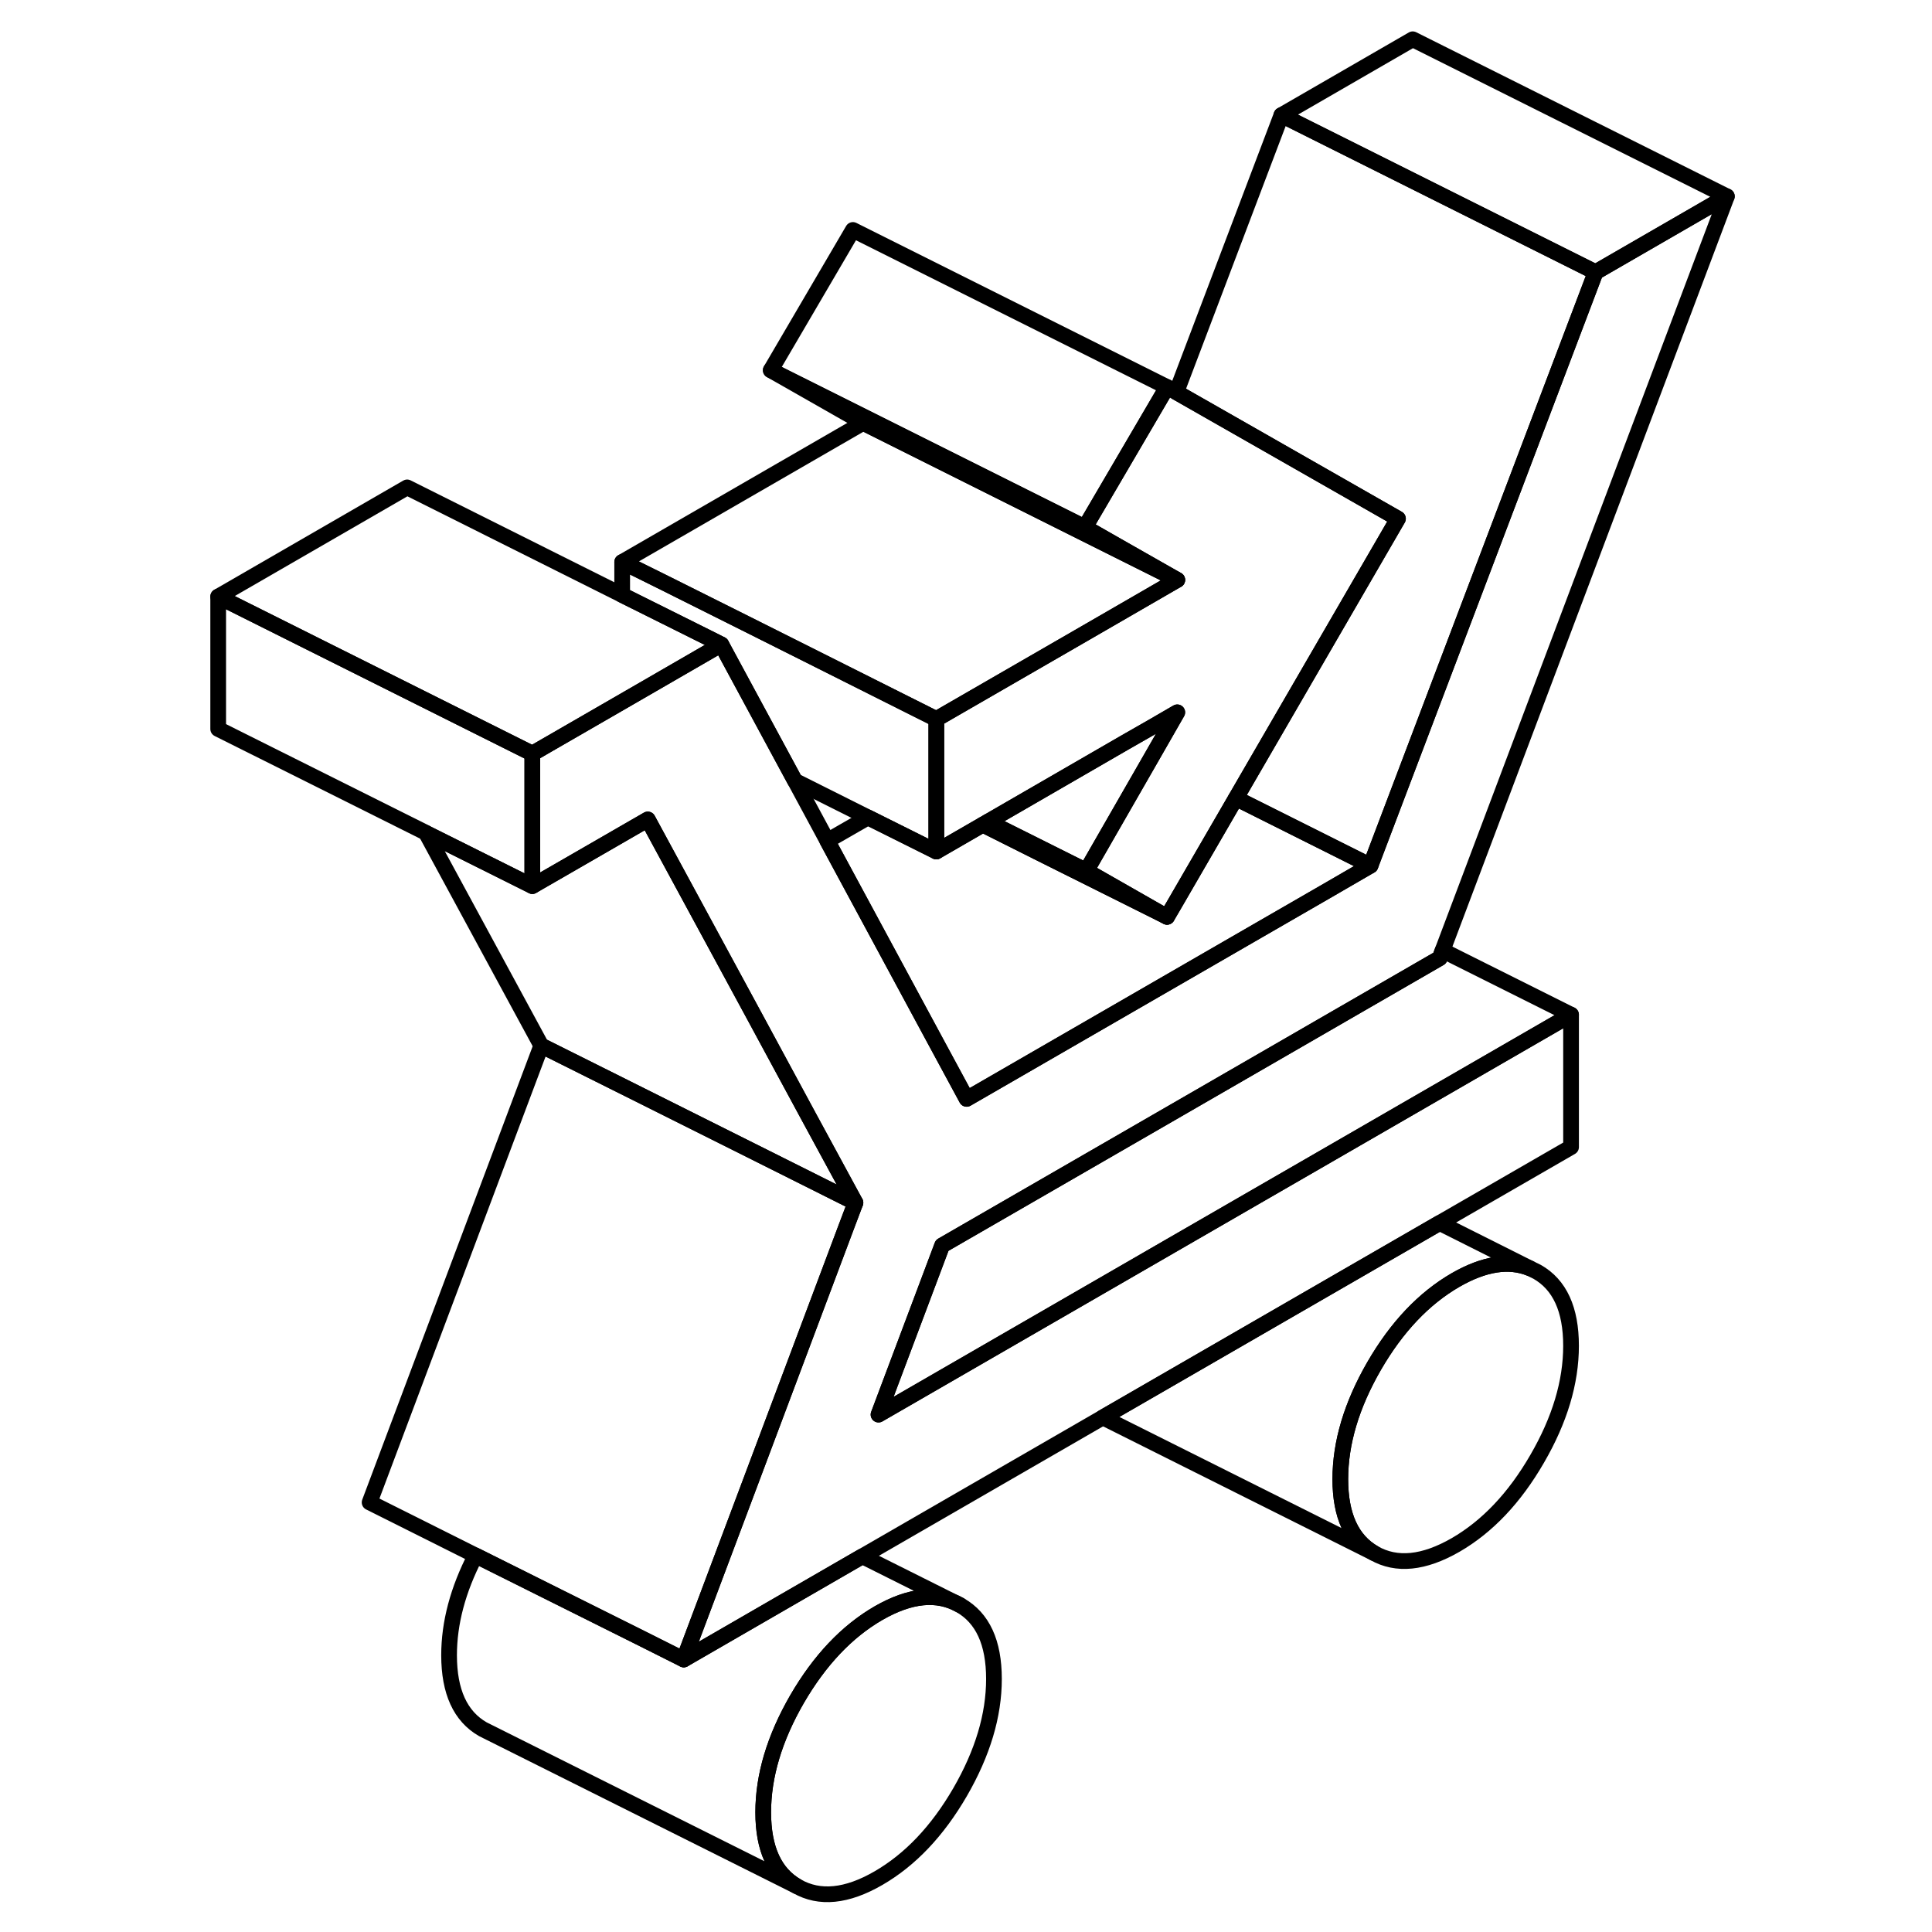 <svg width="48" height="48" viewBox="0 0 101 123" fill="none" xmlns="http://www.w3.org/2000/svg" stroke-width="1px"
     stroke-linecap="round" stroke-linejoin="round">
    <path d="M50.12 102.19C48.68 101.37 46.95 101.54 44.93 102.7C42.91 103.87 41.18 105.7 39.74 108.18C38.31 110.66 37.59 113.06 37.59 115.38C37.59 117.7 38.31 119.27 39.74 120.09C41.18 120.91 42.91 120.74 44.93 119.57C46.95 118.4 48.68 116.58 50.12 114.1C51.56 111.61 52.28 109.21 52.28 106.89C52.28 104.57 51.56 103.01 50.12 102.19Z" stroke="currentColor" stroke-linejoin="round"/>
    <path d="M89.02 85.68C89.02 88 88.3 90.4 86.86 92.88C85.42 95.37 83.69 97.19 81.67 98.36C79.65 99.52 77.92 99.7 76.48 98.88C75.05 98.06 74.33 96.49 74.33 94.17C74.33 91.85 75.05 89.45 76.48 86.97C77.92 84.48 79.65 82.66 81.67 81.49C83.48 80.45 85.06 80.2 86.41 80.75L86.86 80.97C88.3 81.79 89.02 83.36 89.02 85.68Z" stroke="currentColor" stroke-linejoin="round"/>
    <path d="M78.001 33.02L67.681 50.82L63.711 57.67L63.301 58.37L62.891 58.14L58.161 55.44L62.341 48.16L63.951 45.35L62.471 46.21L60.601 47.28L51.901 52.31L51.571 52.5L48.611 54.21V45.78L58.071 40.32L63.951 36.92L60.171 34.77L58.071 33.57L63.301 24.64L63.891 24.97L69.311 28.06L78.001 33.02Z" stroke="currentColor" stroke-linejoin="round"/>
    <path d="M62.891 58.14H62.871L63.301 58.37L62.891 58.14Z" stroke="currentColor" stroke-linejoin="round"/>
    <path d="M43.461 76.57L36.771 73.22L28.971 69.32L23.461 66.57L16.121 53.03L22.891 56.41L27.261 53.89L30.241 52.17L33.531 58.24L37.011 64.66L40.481 71.08L43.461 76.57Z" stroke="currentColor" stroke-linejoin="round"/>
    <path d="M43.461 76.57L42.871 78.13L36.411 95.33L32.531 105.65L29.961 104.36L19.281 99.03L12.531 95.65L23.461 66.57L28.971 69.32L36.771 73.22L43.461 76.57Z" stroke="currentColor" stroke-linejoin="round"/>
    <path d="M72.831 73.95L89.021 64.6V73.03L80.651 77.86L59.211 90.24L43.901 99.08L32.531 105.65L36.411 95.33L42.871 78.13L43.461 76.57L40.481 71.08L37.011 64.66L33.531 58.24L30.241 52.17L27.261 53.89L22.891 56.41V47.98L23.791 47.46L29.041 44.43L34.921 41.03L39.611 49.71L41.671 53.53L45.141 59.96L48.611 66.39L50.541 69.96L69.021 59.29L73.371 56.78L76.251 55.11L90.581 17.33L98.941 12.5L80.841 60.51L80.661 61L64.141 70.54L59.221 73.38L48.981 79.29L44.931 90.06L54.351 84.62L69.001 76.16L72.831 73.95Z" stroke="currentColor" stroke-linejoin="round"/>
    <path d="M22.891 47.98V56.41L16.121 53.03V53.02L2.891 46.41V37.98L22.891 47.98Z" stroke="currentColor" stroke-linejoin="round"/>
    <path d="M63.95 36.92L43.95 26.92L38.07 23.57L53.27 31.17L58.07 33.57L60.17 34.77L63.95 36.92Z" stroke="currentColor" stroke-linejoin="round"/>
    <path d="M63.951 36.92L58.071 40.32L48.611 45.78C48.611 45.78 47.441 45.19 45.661 44.3C44.191 43.56 42.311 42.62 40.341 41.63C39.051 40.98 37.721 40.32 36.451 39.68C32.641 37.77 29.251 36.08 28.611 35.78L43.951 26.92L63.951 36.92Z" stroke="currentColor" stroke-linejoin="round"/>
    <path d="M63.95 45.35L62.34 48.16L58.16 55.44L55.38 54.05L51.9 52.31L60.6 47.28L62.47 46.21L63.95 45.35Z" stroke="currentColor" stroke-linejoin="round"/>
    <path d="M34.921 41.03L29.041 44.43L23.791 47.46L22.891 47.98L2.891 37.98L14.921 31.03L28.611 37.88L34.491 40.81L34.921 41.03Z" stroke="currentColor" stroke-linejoin="round"/>
    <path d="M63.3 24.64L58.07 33.57L53.27 31.17L38.07 23.57L43.3 14.64L63.3 24.64Z" stroke="currentColor" stroke-linejoin="round"/>
    <path d="M48.611 45.78V54.21L44.261 52.04L39.611 49.71L34.921 41.03L34.491 40.81L28.611 37.88V35.78C29.251 36.08 32.641 37.77 36.451 39.68C37.721 40.32 39.051 40.98 40.341 41.63C42.311 42.62 44.191 43.56 45.661 44.3C47.441 45.19 48.611 45.78 48.611 45.78Z" stroke="currentColor" stroke-linejoin="round"/>
    <path d="M98.94 12.5L90.58 17.33L70.58 7.33L78.94 2.5L98.94 12.5Z" stroke="currentColor" stroke-linejoin="round"/>
    <path d="M90.581 17.33L76.251 55.11L67.681 50.82L78.001 33.02L69.311 28.06L63.891 24.97L70.581 7.33L90.581 17.33Z" stroke="currentColor" stroke-linejoin="round"/>
    <path d="M86.411 80.75C85.061 80.2 83.481 80.45 81.671 81.49C79.651 82.66 77.921 84.48 76.481 86.97C75.051 89.45 74.331 91.85 74.331 94.17C74.331 96.49 75.051 98.06 76.481 98.88L59.211 90.24L80.651 77.86L86.411 80.75Z" stroke="currentColor" stroke-linejoin="round"/>
    <path d="M50.12 102.19C48.68 101.37 46.95 101.54 44.93 102.7C42.91 103.87 41.18 105.7 39.74 108.18C38.31 110.66 37.59 113.06 37.59 115.38C37.59 117.7 38.31 119.27 39.74 120.09L19.74 110.09C18.31 109.27 17.59 107.7 17.59 105.38C17.59 103.33 18.15 101.21 19.28 99.03L29.96 104.36L32.53 105.65L43.9 99.08L50.12 102.19Z" stroke="currentColor" stroke-linejoin="round"/>
    <path d="M89.02 64.6L72.83 73.95L69 76.16L54.35 84.62L44.93 90.06L48.98 79.29L59.22 73.38L64.14 70.54L80.66 61L80.84 60.51L89.02 64.6Z" stroke="currentColor" stroke-linejoin="round"/>
    <path d="M62.89 58.14L62.87 58.15L55.04 54.24L51.57 52.5L51.9 52.31L55.38 54.05L58.16 55.44L62.89 58.14Z" stroke="currentColor" stroke-linejoin="round"/>
    <path d="M76.25 55.11L73.37 56.78L69.02 59.29L50.54 69.96L48.61 66.39L45.14 59.96L41.67 53.53L44.26 52.04L48.61 54.21L51.57 52.5L55.04 54.24L62.87 58.15L63.3 58.37L63.71 57.67L67.68 50.82L76.25 55.11Z" stroke="currentColor" stroke-linejoin="round"/>
</svg>